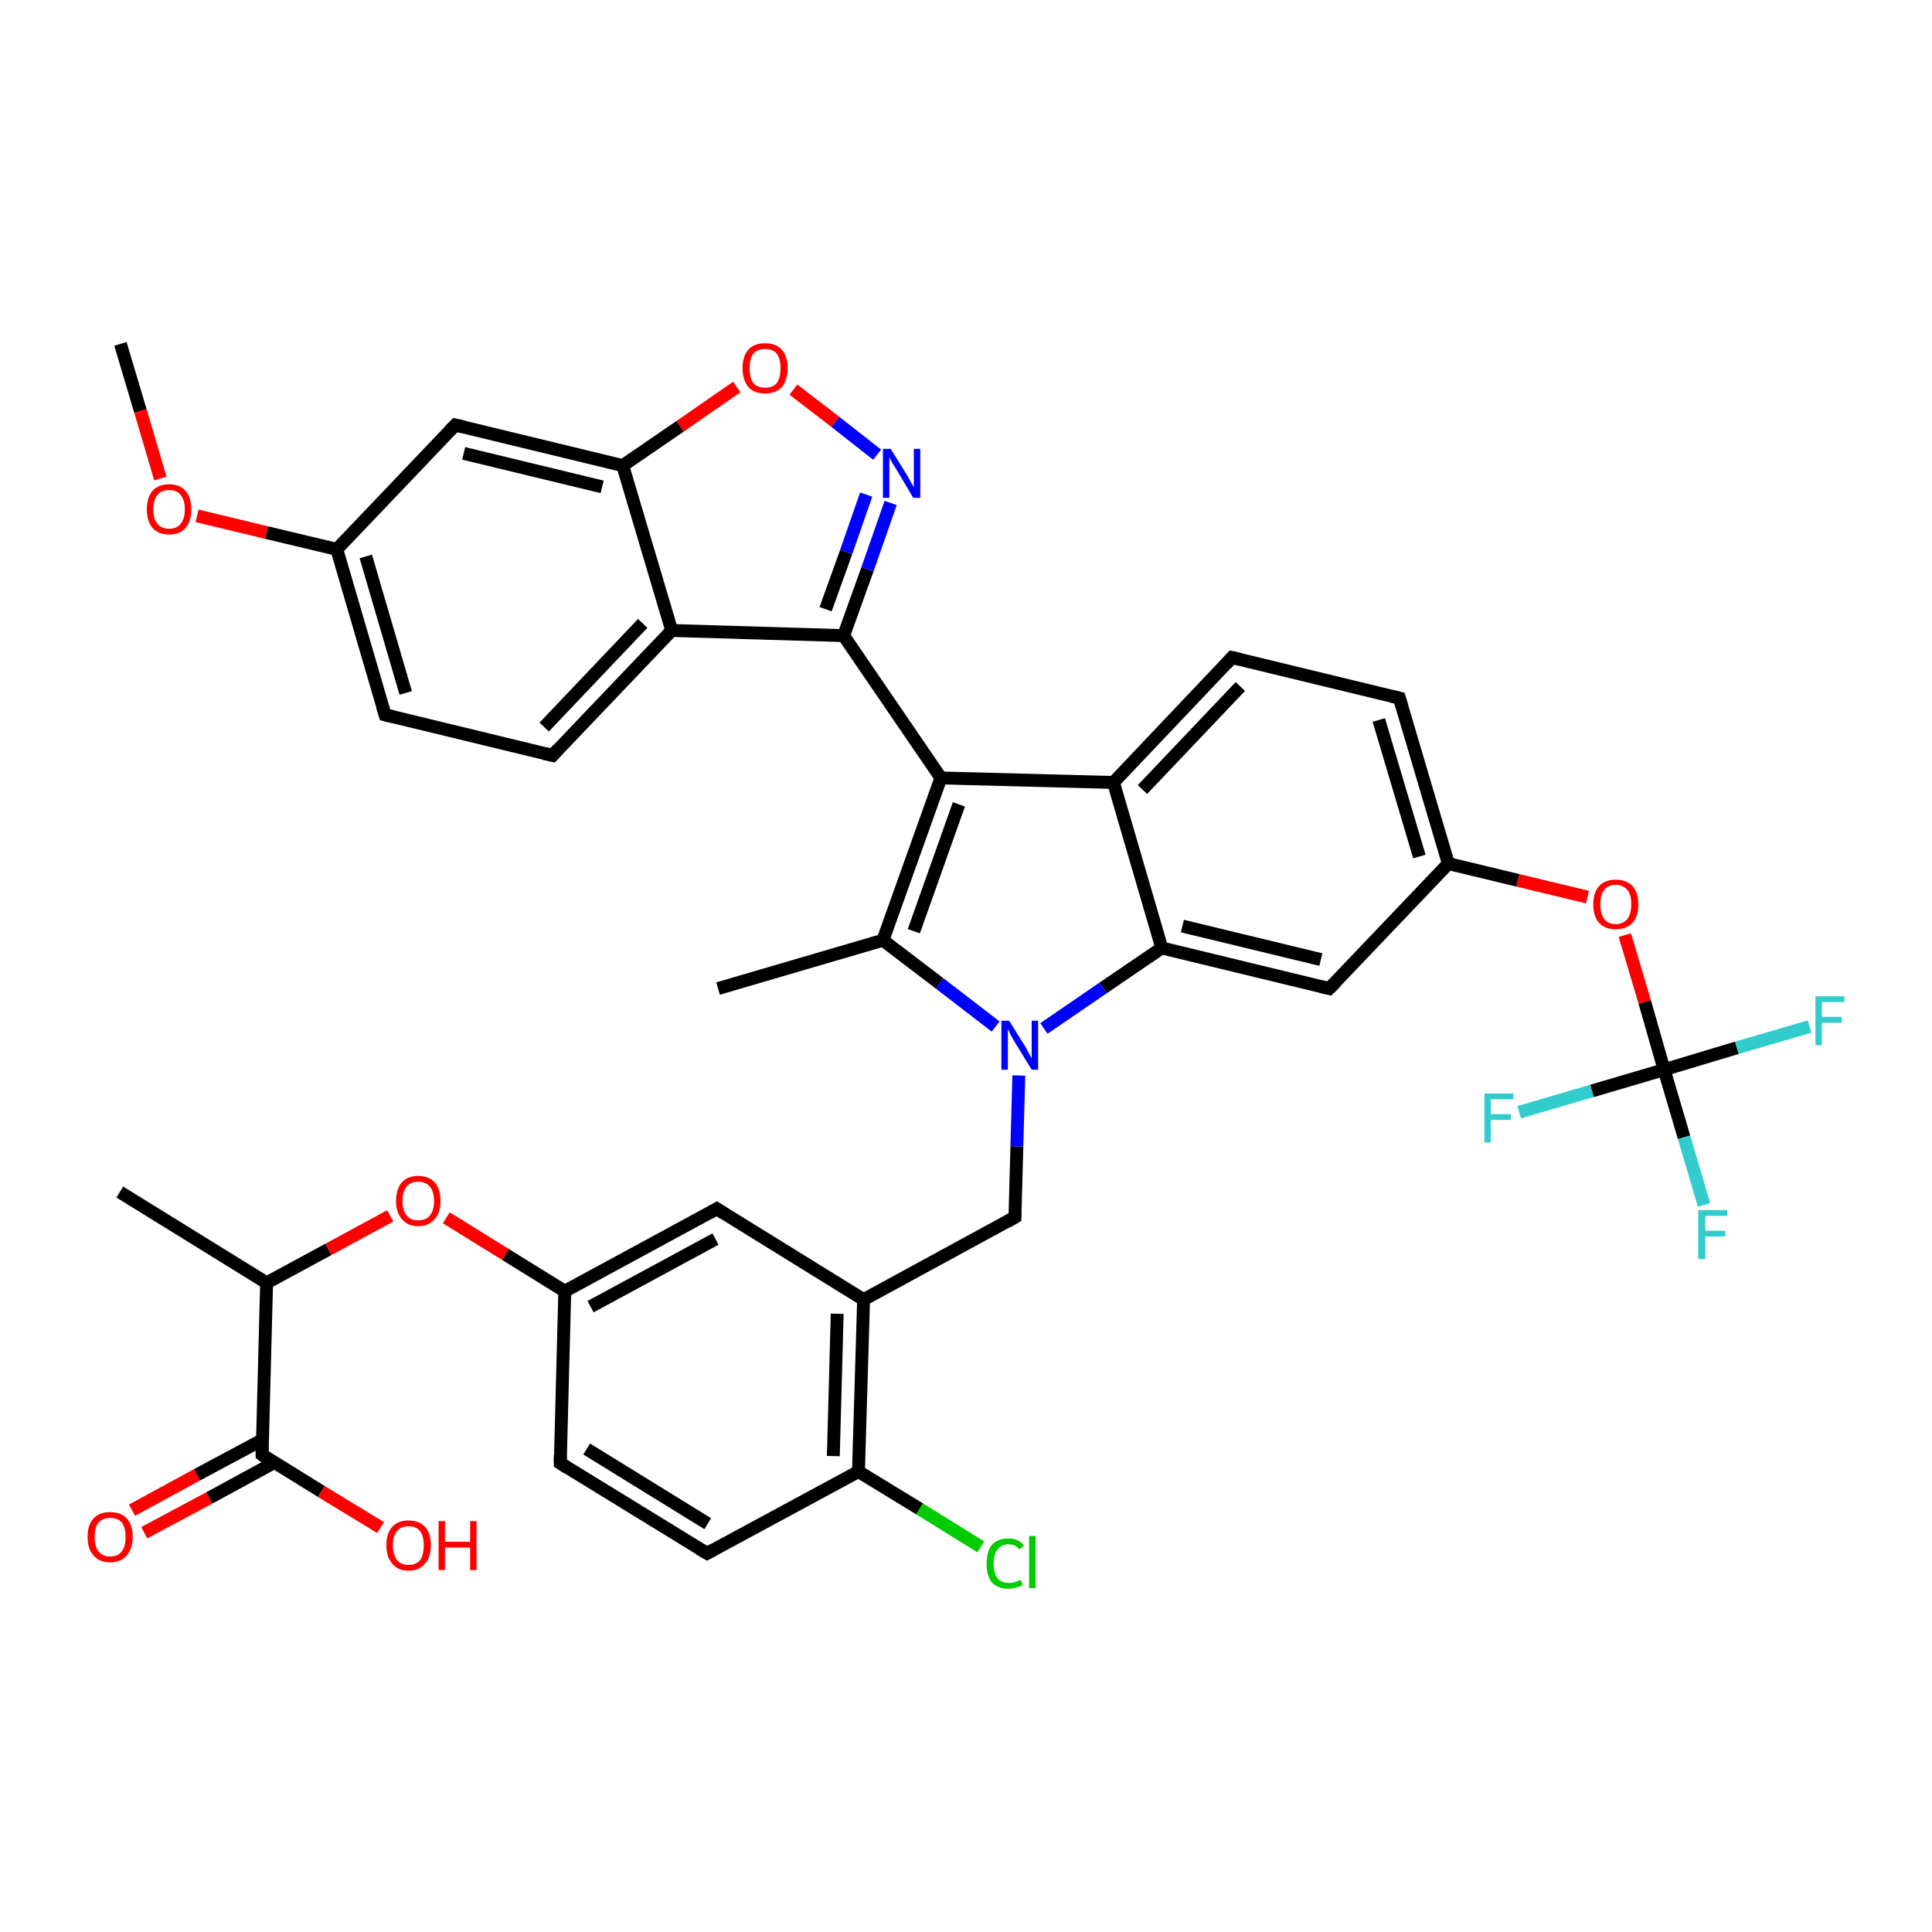 <?xml version='1.0' encoding='iso-8859-1'?>
<svg version='1.1' baseProfile='full'
              xmlns='http://www.w3.org/2000/svg'
                      xmlns:rdkit='http://www.rdkit.org/xml'
                      xmlns:xlink='http://www.w3.org/1999/xlink'
                  xml:space='preserve'
width='300px' height='300px' viewBox='0 0 300 300'>
<!-- END OF HEADER -->
<rect style='opacity:1.0;fill:#FFFFFF;stroke:none' width='300.0' height='300.0' x='0.0' y='0.0'> </rect>
<path class='bond-0 atom-0 atom-1' d='M 20.5,234.5 L 30.6,229.0' style='fill:none;fill-rule:evenodd;stroke:#FF0000;stroke-width:2.0px;stroke-linecap:butt;stroke-linejoin:miter;stroke-opacity:1' />
<path class='bond-0 atom-0 atom-1' d='M 30.6,229.0 L 40.7,223.6' style='fill:none;fill-rule:evenodd;stroke:#000000;stroke-width:2.0px;stroke-linecap:butt;stroke-linejoin:miter;stroke-opacity:1' />
<path class='bond-0 atom-0 atom-1' d='M 22.4,238.0 L 32.5,232.6' style='fill:none;fill-rule:evenodd;stroke:#FF0000;stroke-width:2.0px;stroke-linecap:butt;stroke-linejoin:miter;stroke-opacity:1' />
<path class='bond-0 atom-0 atom-1' d='M 32.5,232.6 L 42.6,227.1' style='fill:none;fill-rule:evenodd;stroke:#000000;stroke-width:2.0px;stroke-linecap:butt;stroke-linejoin:miter;stroke-opacity:1' />
<path class='bond-1 atom-1 atom-2' d='M 40.7,225.9 L 49.9,231.6' style='fill:none;fill-rule:evenodd;stroke:#000000;stroke-width:2.0px;stroke-linecap:butt;stroke-linejoin:miter;stroke-opacity:1' />
<path class='bond-1 atom-1 atom-2' d='M 49.9,231.6 L 59.1,237.2' style='fill:none;fill-rule:evenodd;stroke:#FF0000;stroke-width:2.0px;stroke-linecap:butt;stroke-linejoin:miter;stroke-opacity:1' />
<path class='bond-2 atom-1 atom-3' d='M 40.7,225.9 L 41.4,199.2' style='fill:none;fill-rule:evenodd;stroke:#000000;stroke-width:2.0px;stroke-linecap:butt;stroke-linejoin:miter;stroke-opacity:1' />
<path class='bond-3 atom-3 atom-4' d='M 41.4,199.2 L 51.0,194.0' style='fill:none;fill-rule:evenodd;stroke:#000000;stroke-width:2.0px;stroke-linecap:butt;stroke-linejoin:miter;stroke-opacity:1' />
<path class='bond-3 atom-3 atom-4' d='M 51.0,194.0 L 60.6,188.8' style='fill:none;fill-rule:evenodd;stroke:#FF0000;stroke-width:2.0px;stroke-linecap:butt;stroke-linejoin:miter;stroke-opacity:1' />
<path class='bond-4 atom-4 atom-5' d='M 69.3,189.1 L 78.5,194.8' style='fill:none;fill-rule:evenodd;stroke:#FF0000;stroke-width:2.0px;stroke-linecap:butt;stroke-linejoin:miter;stroke-opacity:1' />
<path class='bond-4 atom-4 atom-5' d='M 78.5,194.8 L 87.7,200.5' style='fill:none;fill-rule:evenodd;stroke:#000000;stroke-width:2.0px;stroke-linecap:butt;stroke-linejoin:miter;stroke-opacity:1' />
<path class='bond-5 atom-5 atom-6' d='M 87.7,200.5 L 111.3,187.7' style='fill:none;fill-rule:evenodd;stroke:#000000;stroke-width:2.0px;stroke-linecap:butt;stroke-linejoin:miter;stroke-opacity:1' />
<path class='bond-5 atom-5 atom-6' d='M 91.7,202.9 L 111.1,192.4' style='fill:none;fill-rule:evenodd;stroke:#000000;stroke-width:2.0px;stroke-linecap:butt;stroke-linejoin:miter;stroke-opacity:1' />
<path class='bond-6 atom-6 atom-7' d='M 111.3,187.7 L 134.1,201.8' style='fill:none;fill-rule:evenodd;stroke:#000000;stroke-width:2.0px;stroke-linecap:butt;stroke-linejoin:miter;stroke-opacity:1' />
<path class='bond-7 atom-7 atom-8' d='M 134.1,201.8 L 133.3,228.5' style='fill:none;fill-rule:evenodd;stroke:#000000;stroke-width:2.0px;stroke-linecap:butt;stroke-linejoin:miter;stroke-opacity:1' />
<path class='bond-7 atom-7 atom-8' d='M 130.0,204.0 L 129.4,226.1' style='fill:none;fill-rule:evenodd;stroke:#000000;stroke-width:2.0px;stroke-linecap:butt;stroke-linejoin:miter;stroke-opacity:1' />
<path class='bond-8 atom-8 atom-9' d='M 133.3,228.5 L 142.8,234.3' style='fill:none;fill-rule:evenodd;stroke:#000000;stroke-width:2.0px;stroke-linecap:butt;stroke-linejoin:miter;stroke-opacity:1' />
<path class='bond-8 atom-8 atom-9' d='M 142.8,234.3 L 152.3,240.2' style='fill:none;fill-rule:evenodd;stroke:#00CC00;stroke-width:2.0px;stroke-linecap:butt;stroke-linejoin:miter;stroke-opacity:1' />
<path class='bond-9 atom-8 atom-10' d='M 133.3,228.5 L 109.8,241.2' style='fill:none;fill-rule:evenodd;stroke:#000000;stroke-width:2.0px;stroke-linecap:butt;stroke-linejoin:miter;stroke-opacity:1' />
<path class='bond-10 atom-10 atom-11' d='M 109.8,241.2 L 87.0,227.2' style='fill:none;fill-rule:evenodd;stroke:#000000;stroke-width:2.0px;stroke-linecap:butt;stroke-linejoin:miter;stroke-opacity:1' />
<path class='bond-10 atom-10 atom-11' d='M 109.9,236.6 L 91.1,225.0' style='fill:none;fill-rule:evenodd;stroke:#000000;stroke-width:2.0px;stroke-linecap:butt;stroke-linejoin:miter;stroke-opacity:1' />
<path class='bond-11 atom-7 atom-12' d='M 134.1,201.8 L 157.6,189.0' style='fill:none;fill-rule:evenodd;stroke:#000000;stroke-width:2.0px;stroke-linecap:butt;stroke-linejoin:miter;stroke-opacity:1' />
<path class='bond-12 atom-12 atom-13' d='M 157.6,189.0 L 157.9,178.0' style='fill:none;fill-rule:evenodd;stroke:#000000;stroke-width:2.0px;stroke-linecap:butt;stroke-linejoin:miter;stroke-opacity:1' />
<path class='bond-12 atom-12 atom-13' d='M 157.9,178.0 L 158.2,167.0' style='fill:none;fill-rule:evenodd;stroke:#0000FF;stroke-width:2.0px;stroke-linecap:butt;stroke-linejoin:miter;stroke-opacity:1' />
<path class='bond-13 atom-13 atom-14' d='M 162.1,159.7 L 171.3,153.4' style='fill:none;fill-rule:evenodd;stroke:#0000FF;stroke-width:2.0px;stroke-linecap:butt;stroke-linejoin:miter;stroke-opacity:1' />
<path class='bond-13 atom-13 atom-14' d='M 171.3,153.4 L 180.4,147.2' style='fill:none;fill-rule:evenodd;stroke:#000000;stroke-width:2.0px;stroke-linecap:butt;stroke-linejoin:miter;stroke-opacity:1' />
<path class='bond-14 atom-14 atom-15' d='M 180.4,147.2 L 206.4,153.5' style='fill:none;fill-rule:evenodd;stroke:#000000;stroke-width:2.0px;stroke-linecap:butt;stroke-linejoin:miter;stroke-opacity:1' />
<path class='bond-14 atom-14 atom-15' d='M 183.6,143.8 L 205.1,149.0' style='fill:none;fill-rule:evenodd;stroke:#000000;stroke-width:2.0px;stroke-linecap:butt;stroke-linejoin:miter;stroke-opacity:1' />
<path class='bond-15 atom-15 atom-16' d='M 206.4,153.5 L 224.9,134.1' style='fill:none;fill-rule:evenodd;stroke:#000000;stroke-width:2.0px;stroke-linecap:butt;stroke-linejoin:miter;stroke-opacity:1' />
<path class='bond-16 atom-16 atom-17' d='M 224.9,134.1 L 235.7,136.7' style='fill:none;fill-rule:evenodd;stroke:#000000;stroke-width:2.0px;stroke-linecap:butt;stroke-linejoin:miter;stroke-opacity:1' />
<path class='bond-16 atom-16 atom-17' d='M 235.7,136.7 L 246.5,139.3' style='fill:none;fill-rule:evenodd;stroke:#FF0000;stroke-width:2.0px;stroke-linecap:butt;stroke-linejoin:miter;stroke-opacity:1' />
<path class='bond-17 atom-17 atom-18' d='M 252.3,145.2 L 255.4,155.6' style='fill:none;fill-rule:evenodd;stroke:#FF0000;stroke-width:2.0px;stroke-linecap:butt;stroke-linejoin:miter;stroke-opacity:1' />
<path class='bond-17 atom-17 atom-18' d='M 255.4,155.6 L 258.4,166.1' style='fill:none;fill-rule:evenodd;stroke:#000000;stroke-width:2.0px;stroke-linecap:butt;stroke-linejoin:miter;stroke-opacity:1' />
<path class='bond-18 atom-18 atom-19' d='M 258.4,166.1 L 261.5,176.6' style='fill:none;fill-rule:evenodd;stroke:#000000;stroke-width:2.0px;stroke-linecap:butt;stroke-linejoin:miter;stroke-opacity:1' />
<path class='bond-18 atom-18 atom-19' d='M 261.5,176.6 L 264.6,187.1' style='fill:none;fill-rule:evenodd;stroke:#33CCCC;stroke-width:2.0px;stroke-linecap:butt;stroke-linejoin:miter;stroke-opacity:1' />
<path class='bond-19 atom-18 atom-20' d='M 258.4,166.1 L 269.7,162.7' style='fill:none;fill-rule:evenodd;stroke:#000000;stroke-width:2.0px;stroke-linecap:butt;stroke-linejoin:miter;stroke-opacity:1' />
<path class='bond-19 atom-18 atom-20' d='M 269.7,162.7 L 281.0,159.4' style='fill:none;fill-rule:evenodd;stroke:#33CCCC;stroke-width:2.0px;stroke-linecap:butt;stroke-linejoin:miter;stroke-opacity:1' />
<path class='bond-20 atom-18 atom-21' d='M 258.4,166.1 L 247.2,169.4' style='fill:none;fill-rule:evenodd;stroke:#000000;stroke-width:2.0px;stroke-linecap:butt;stroke-linejoin:miter;stroke-opacity:1' />
<path class='bond-20 atom-18 atom-21' d='M 247.2,169.4 L 235.9,172.7' style='fill:none;fill-rule:evenodd;stroke:#33CCCC;stroke-width:2.0px;stroke-linecap:butt;stroke-linejoin:miter;stroke-opacity:1' />
<path class='bond-21 atom-16 atom-22' d='M 224.9,134.1 L 217.3,108.4' style='fill:none;fill-rule:evenodd;stroke:#000000;stroke-width:2.0px;stroke-linecap:butt;stroke-linejoin:miter;stroke-opacity:1' />
<path class='bond-21 atom-16 atom-22' d='M 220.4,133.0 L 214.1,111.8' style='fill:none;fill-rule:evenodd;stroke:#000000;stroke-width:2.0px;stroke-linecap:butt;stroke-linejoin:miter;stroke-opacity:1' />
<path class='bond-22 atom-22 atom-23' d='M 217.3,108.4 L 191.3,102.1' style='fill:none;fill-rule:evenodd;stroke:#000000;stroke-width:2.0px;stroke-linecap:butt;stroke-linejoin:miter;stroke-opacity:1' />
<path class='bond-23 atom-23 atom-24' d='M 191.3,102.1 L 172.9,121.5' style='fill:none;fill-rule:evenodd;stroke:#000000;stroke-width:2.0px;stroke-linecap:butt;stroke-linejoin:miter;stroke-opacity:1' />
<path class='bond-23 atom-23 atom-24' d='M 192.6,106.6 L 177.4,122.6' style='fill:none;fill-rule:evenodd;stroke:#000000;stroke-width:2.0px;stroke-linecap:butt;stroke-linejoin:miter;stroke-opacity:1' />
<path class='bond-24 atom-24 atom-25' d='M 172.9,121.5 L 146.1,120.8' style='fill:none;fill-rule:evenodd;stroke:#000000;stroke-width:2.0px;stroke-linecap:butt;stroke-linejoin:miter;stroke-opacity:1' />
<path class='bond-25 atom-25 atom-26' d='M 146.1,120.8 L 131.0,98.7' style='fill:none;fill-rule:evenodd;stroke:#000000;stroke-width:2.0px;stroke-linecap:butt;stroke-linejoin:miter;stroke-opacity:1' />
<path class='bond-26 atom-26 atom-27' d='M 131.0,98.7 L 134.7,88.4' style='fill:none;fill-rule:evenodd;stroke:#000000;stroke-width:2.0px;stroke-linecap:butt;stroke-linejoin:miter;stroke-opacity:1' />
<path class='bond-26 atom-26 atom-27' d='M 134.7,88.4 L 138.3,78.1' style='fill:none;fill-rule:evenodd;stroke:#0000FF;stroke-width:2.0px;stroke-linecap:butt;stroke-linejoin:miter;stroke-opacity:1' />
<path class='bond-26 atom-26 atom-27' d='M 128.2,94.6 L 131.4,85.7' style='fill:none;fill-rule:evenodd;stroke:#000000;stroke-width:2.0px;stroke-linecap:butt;stroke-linejoin:miter;stroke-opacity:1' />
<path class='bond-26 atom-26 atom-27' d='M 131.4,85.7 L 134.5,76.8' style='fill:none;fill-rule:evenodd;stroke:#0000FF;stroke-width:2.0px;stroke-linecap:butt;stroke-linejoin:miter;stroke-opacity:1' />
<path class='bond-27 atom-27 atom-28' d='M 136.2,70.6 L 129.7,65.5' style='fill:none;fill-rule:evenodd;stroke:#0000FF;stroke-width:2.0px;stroke-linecap:butt;stroke-linejoin:miter;stroke-opacity:1' />
<path class='bond-27 atom-27 atom-28' d='M 129.7,65.5 L 123.2,60.5' style='fill:none;fill-rule:evenodd;stroke:#FF0000;stroke-width:2.0px;stroke-linecap:butt;stroke-linejoin:miter;stroke-opacity:1' />
<path class='bond-28 atom-28 atom-29' d='M 114.4,60.1 L 105.6,66.2' style='fill:none;fill-rule:evenodd;stroke:#FF0000;stroke-width:2.0px;stroke-linecap:butt;stroke-linejoin:miter;stroke-opacity:1' />
<path class='bond-28 atom-28 atom-29' d='M 105.6,66.2 L 96.7,72.3' style='fill:none;fill-rule:evenodd;stroke:#000000;stroke-width:2.0px;stroke-linecap:butt;stroke-linejoin:miter;stroke-opacity:1' />
<path class='bond-29 atom-29 atom-30' d='M 96.7,72.3 L 70.7,66.0' style='fill:none;fill-rule:evenodd;stroke:#000000;stroke-width:2.0px;stroke-linecap:butt;stroke-linejoin:miter;stroke-opacity:1' />
<path class='bond-29 atom-29 atom-30' d='M 93.5,75.6 L 72.0,70.4' style='fill:none;fill-rule:evenodd;stroke:#000000;stroke-width:2.0px;stroke-linecap:butt;stroke-linejoin:miter;stroke-opacity:1' />
<path class='bond-30 atom-30 atom-31' d='M 70.7,66.0 L 52.3,85.3' style='fill:none;fill-rule:evenodd;stroke:#000000;stroke-width:2.0px;stroke-linecap:butt;stroke-linejoin:miter;stroke-opacity:1' />
<path class='bond-31 atom-31 atom-32' d='M 52.3,85.3 L 41.4,82.7' style='fill:none;fill-rule:evenodd;stroke:#000000;stroke-width:2.0px;stroke-linecap:butt;stroke-linejoin:miter;stroke-opacity:1' />
<path class='bond-31 atom-31 atom-32' d='M 41.4,82.7 L 30.6,80.1' style='fill:none;fill-rule:evenodd;stroke:#FF0000;stroke-width:2.0px;stroke-linecap:butt;stroke-linejoin:miter;stroke-opacity:1' />
<path class='bond-32 atom-32 atom-33' d='M 24.9,74.3 L 21.8,63.8' style='fill:none;fill-rule:evenodd;stroke:#FF0000;stroke-width:2.0px;stroke-linecap:butt;stroke-linejoin:miter;stroke-opacity:1' />
<path class='bond-32 atom-32 atom-33' d='M 21.8,63.8 L 18.7,53.4' style='fill:none;fill-rule:evenodd;stroke:#000000;stroke-width:2.0px;stroke-linecap:butt;stroke-linejoin:miter;stroke-opacity:1' />
<path class='bond-33 atom-31 atom-34' d='M 52.3,85.3 L 59.8,111.0' style='fill:none;fill-rule:evenodd;stroke:#000000;stroke-width:2.0px;stroke-linecap:butt;stroke-linejoin:miter;stroke-opacity:1' />
<path class='bond-33 atom-31 atom-34' d='M 56.8,86.4 L 63.0,107.6' style='fill:none;fill-rule:evenodd;stroke:#000000;stroke-width:2.0px;stroke-linecap:butt;stroke-linejoin:miter;stroke-opacity:1' />
<path class='bond-34 atom-34 atom-35' d='M 59.8,111.0 L 85.8,117.3' style='fill:none;fill-rule:evenodd;stroke:#000000;stroke-width:2.0px;stroke-linecap:butt;stroke-linejoin:miter;stroke-opacity:1' />
<path class='bond-35 atom-35 atom-36' d='M 85.8,117.3 L 104.3,97.9' style='fill:none;fill-rule:evenodd;stroke:#000000;stroke-width:2.0px;stroke-linecap:butt;stroke-linejoin:miter;stroke-opacity:1' />
<path class='bond-35 atom-35 atom-36' d='M 84.5,112.9 L 99.8,96.8' style='fill:none;fill-rule:evenodd;stroke:#000000;stroke-width:2.0px;stroke-linecap:butt;stroke-linejoin:miter;stroke-opacity:1' />
<path class='bond-36 atom-25 atom-37' d='M 146.1,120.8 L 137.1,146.0' style='fill:none;fill-rule:evenodd;stroke:#000000;stroke-width:2.0px;stroke-linecap:butt;stroke-linejoin:miter;stroke-opacity:1' />
<path class='bond-36 atom-25 atom-37' d='M 148.9,124.9 L 141.9,144.6' style='fill:none;fill-rule:evenodd;stroke:#000000;stroke-width:2.0px;stroke-linecap:butt;stroke-linejoin:miter;stroke-opacity:1' />
<path class='bond-37 atom-37 atom-38' d='M 137.1,146.0 L 111.5,153.5' style='fill:none;fill-rule:evenodd;stroke:#000000;stroke-width:2.0px;stroke-linecap:butt;stroke-linejoin:miter;stroke-opacity:1' />
<path class='bond-38 atom-3 atom-39' d='M 41.4,199.2 L 18.6,185.1' style='fill:none;fill-rule:evenodd;stroke:#000000;stroke-width:2.0px;stroke-linecap:butt;stroke-linejoin:miter;stroke-opacity:1' />
<path class='bond-39 atom-11 atom-5' d='M 87.0,227.2 L 87.7,200.5' style='fill:none;fill-rule:evenodd;stroke:#000000;stroke-width:2.0px;stroke-linecap:butt;stroke-linejoin:miter;stroke-opacity:1' />
<path class='bond-40 atom-24 atom-14' d='M 172.9,121.5 L 180.4,147.2' style='fill:none;fill-rule:evenodd;stroke:#000000;stroke-width:2.0px;stroke-linecap:butt;stroke-linejoin:miter;stroke-opacity:1' />
<path class='bond-41 atom-36 atom-29' d='M 104.3,97.9 L 96.7,72.3' style='fill:none;fill-rule:evenodd;stroke:#000000;stroke-width:2.0px;stroke-linecap:butt;stroke-linejoin:miter;stroke-opacity:1' />
<path class='bond-42 atom-36 atom-26' d='M 104.3,97.9 L 131.0,98.7' style='fill:none;fill-rule:evenodd;stroke:#000000;stroke-width:2.0px;stroke-linecap:butt;stroke-linejoin:miter;stroke-opacity:1' />
<path class='bond-43 atom-37 atom-13' d='M 137.1,146.0 L 145.9,152.7' style='fill:none;fill-rule:evenodd;stroke:#000000;stroke-width:2.0px;stroke-linecap:butt;stroke-linejoin:miter;stroke-opacity:1' />
<path class='bond-43 atom-37 atom-13' d='M 145.9,152.7 L 154.6,159.4' style='fill:none;fill-rule:evenodd;stroke:#0000FF;stroke-width:2.0px;stroke-linecap:butt;stroke-linejoin:miter;stroke-opacity:1' />
<path d='M 41.1,226.2 L 40.7,225.9 L 40.7,224.6' style='fill:none;stroke:#000000;stroke-width:2.0px;stroke-linecap:butt;stroke-linejoin:miter;stroke-opacity:1;' />
<path d='M 110.1,188.4 L 111.3,187.7 L 112.4,188.4' style='fill:none;stroke:#000000;stroke-width:2.0px;stroke-linecap:butt;stroke-linejoin:miter;stroke-opacity:1;' />
<path d='M 110.9,240.6 L 109.8,241.2 L 108.6,240.5' style='fill:none;stroke:#000000;stroke-width:2.0px;stroke-linecap:butt;stroke-linejoin:miter;stroke-opacity:1;' />
<path d='M 88.1,227.9 L 87.0,227.2 L 87.0,225.9' style='fill:none;stroke:#000000;stroke-width:2.0px;stroke-linecap:butt;stroke-linejoin:miter;stroke-opacity:1;' />
<path d='M 156.4,189.7 L 157.6,189.0 L 157.6,188.5' style='fill:none;stroke:#000000;stroke-width:2.0px;stroke-linecap:butt;stroke-linejoin:miter;stroke-opacity:1;' />
<path d='M 205.1,153.2 L 206.4,153.5 L 207.4,152.5' style='fill:none;stroke:#000000;stroke-width:2.0px;stroke-linecap:butt;stroke-linejoin:miter;stroke-opacity:1;' />
<path d='M 217.7,109.7 L 217.3,108.4 L 216.0,108.1' style='fill:none;stroke:#000000;stroke-width:2.0px;stroke-linecap:butt;stroke-linejoin:miter;stroke-opacity:1;' />
<path d='M 192.6,102.4 L 191.3,102.1 L 190.4,103.1' style='fill:none;stroke:#000000;stroke-width:2.0px;stroke-linecap:butt;stroke-linejoin:miter;stroke-opacity:1;' />
<path d='M 72.0,66.3 L 70.7,66.0 L 69.8,66.9' style='fill:none;stroke:#000000;stroke-width:2.0px;stroke-linecap:butt;stroke-linejoin:miter;stroke-opacity:1;' />
<path d='M 59.4,109.7 L 59.8,111.0 L 61.1,111.3' style='fill:none;stroke:#000000;stroke-width:2.0px;stroke-linecap:butt;stroke-linejoin:miter;stroke-opacity:1;' />
<path d='M 84.5,117.0 L 85.8,117.3 L 86.7,116.3' style='fill:none;stroke:#000000;stroke-width:2.0px;stroke-linecap:butt;stroke-linejoin:miter;stroke-opacity:1;' />
<path class='atom-0' d='M 13.6 238.6
Q 13.6 236.8, 14.5 235.8
Q 15.4 234.8, 17.1 234.8
Q 18.8 234.8, 19.7 235.8
Q 20.6 236.8, 20.6 238.6
Q 20.6 240.5, 19.7 241.5
Q 18.8 242.6, 17.1 242.6
Q 15.4 242.6, 14.5 241.5
Q 13.6 240.5, 13.6 238.6
M 17.1 241.7
Q 18.3 241.7, 18.9 240.9
Q 19.5 240.2, 19.5 238.6
Q 19.5 237.2, 18.9 236.4
Q 18.3 235.7, 17.1 235.7
Q 16.0 235.7, 15.3 236.4
Q 14.7 237.2, 14.7 238.6
Q 14.7 240.2, 15.3 240.9
Q 16.0 241.7, 17.1 241.7
' fill='#FF0000'/>
<path class='atom-2' d='M 60.0 239.9
Q 60.0 238.1, 60.9 237.1
Q 61.8 236.1, 63.4 236.1
Q 65.1 236.1, 66.0 237.1
Q 66.9 238.1, 66.9 239.9
Q 66.9 241.8, 66.0 242.8
Q 65.1 243.9, 63.4 243.9
Q 61.8 243.9, 60.9 242.8
Q 60.0 241.8, 60.0 239.9
M 63.4 243.0
Q 64.6 243.0, 65.2 242.3
Q 65.8 241.5, 65.8 239.9
Q 65.8 238.5, 65.2 237.7
Q 64.6 237.0, 63.4 237.0
Q 62.3 237.0, 61.7 237.7
Q 61.0 238.5, 61.0 239.9
Q 61.0 241.5, 61.7 242.3
Q 62.3 243.0, 63.4 243.0
' fill='#FF0000'/>
<path class='atom-2' d='M 68.1 236.2
L 69.1 236.2
L 69.1 239.4
L 73.0 239.4
L 73.0 236.2
L 74.0 236.2
L 74.0 243.8
L 73.0 243.8
L 73.0 240.3
L 69.1 240.3
L 69.1 243.8
L 68.1 243.8
L 68.1 236.2
' fill='#FF0000'/>
<path class='atom-4' d='M 61.5 186.5
Q 61.5 184.6, 62.4 183.6
Q 63.3 182.6, 64.9 182.6
Q 66.6 182.6, 67.5 183.6
Q 68.4 184.6, 68.4 186.5
Q 68.4 188.3, 67.5 189.3
Q 66.6 190.4, 64.9 190.4
Q 63.3 190.4, 62.4 189.3
Q 61.5 188.3, 61.5 186.5
M 64.9 189.5
Q 66.1 189.5, 66.7 188.8
Q 67.4 188.0, 67.4 186.5
Q 67.4 185.0, 66.7 184.2
Q 66.1 183.5, 64.9 183.5
Q 63.8 183.5, 63.2 184.2
Q 62.5 185.0, 62.5 186.5
Q 62.5 188.0, 63.2 188.8
Q 63.8 189.5, 64.9 189.5
' fill='#FF0000'/>
<path class='atom-9' d='M 153.2 242.8
Q 153.2 240.9, 154.0 239.9
Q 154.9 238.9, 156.6 238.9
Q 158.2 238.9, 159.0 240.0
L 158.3 240.6
Q 157.7 239.8, 156.6 239.8
Q 155.5 239.8, 154.9 240.6
Q 154.3 241.3, 154.3 242.8
Q 154.3 244.3, 154.9 245.1
Q 155.5 245.8, 156.7 245.8
Q 157.6 245.8, 158.5 245.3
L 158.8 246.1
Q 158.4 246.4, 157.8 246.5
Q 157.2 246.7, 156.6 246.7
Q 154.9 246.7, 154.0 245.7
Q 153.2 244.7, 153.2 242.8
' fill='#00CC00'/>
<path class='atom-9' d='M 159.8 238.5
L 160.8 238.5
L 160.8 246.6
L 159.8 246.6
L 159.8 238.5
' fill='#00CC00'/>
<path class='atom-13' d='M 156.7 158.5
L 159.2 162.5
Q 159.4 162.9, 159.8 163.6
Q 160.2 164.3, 160.2 164.4
L 160.2 158.5
L 161.2 158.5
L 161.2 166.1
L 160.2 166.1
L 157.5 161.7
Q 157.2 161.2, 156.9 160.6
Q 156.6 160.0, 156.5 159.8
L 156.5 166.1
L 155.5 166.1
L 155.5 158.5
L 156.7 158.5
' fill='#0000FF'/>
<path class='atom-17' d='M 247.4 140.4
Q 247.4 138.6, 248.3 137.6
Q 249.2 136.6, 250.9 136.6
Q 252.6 136.6, 253.5 137.6
Q 254.4 138.6, 254.4 140.4
Q 254.4 142.3, 253.5 143.3
Q 252.5 144.3, 250.9 144.3
Q 249.2 144.3, 248.3 143.3
Q 247.4 142.3, 247.4 140.4
M 250.9 143.5
Q 252.0 143.5, 252.7 142.7
Q 253.3 141.9, 253.3 140.4
Q 253.3 138.9, 252.7 138.2
Q 252.0 137.4, 250.9 137.4
Q 249.7 137.4, 249.1 138.2
Q 248.5 138.9, 248.5 140.4
Q 248.5 141.9, 249.1 142.7
Q 249.7 143.5, 250.9 143.5
' fill='#FF0000'/>
<path class='atom-19' d='M 263.7 187.9
L 268.2 187.9
L 268.2 188.8
L 264.8 188.8
L 264.8 191.1
L 267.9 191.1
L 267.9 192.0
L 264.8 192.0
L 264.8 195.5
L 263.7 195.5
L 263.7 187.9
' fill='#33CCCC'/>
<path class='atom-20' d='M 281.9 154.7
L 286.4 154.7
L 286.4 155.6
L 282.9 155.6
L 282.9 157.9
L 286.0 157.9
L 286.0 158.8
L 282.9 158.8
L 282.9 162.3
L 281.9 162.3
L 281.9 154.7
' fill='#33CCCC'/>
<path class='atom-21' d='M 230.5 169.8
L 235.0 169.8
L 235.0 170.7
L 231.5 170.7
L 231.5 173.0
L 234.6 173.0
L 234.6 173.9
L 231.5 173.9
L 231.5 177.4
L 230.5 177.4
L 230.5 169.8
' fill='#33CCCC'/>
<path class='atom-27' d='M 138.3 69.7
L 140.8 73.7
Q 141.0 74.1, 141.4 74.8
Q 141.8 75.5, 141.9 75.6
L 141.9 69.7
L 142.9 69.7
L 142.9 77.3
L 141.8 77.3
L 139.2 72.9
Q 138.9 72.4, 138.5 71.8
Q 138.2 71.2, 138.1 71.0
L 138.1 77.3
L 137.1 77.3
L 137.1 69.7
L 138.3 69.7
' fill='#0000FF'/>
<path class='atom-28' d='M 115.3 57.2
Q 115.3 55.3, 116.2 54.3
Q 117.1 53.3, 118.8 53.3
Q 120.5 53.3, 121.4 54.3
Q 122.3 55.3, 122.3 57.2
Q 122.3 59.0, 121.4 60.1
Q 120.5 61.1, 118.8 61.1
Q 117.1 61.1, 116.2 60.1
Q 115.3 59.0, 115.3 57.2
M 118.8 60.2
Q 120.0 60.2, 120.6 59.5
Q 121.2 58.7, 121.2 57.2
Q 121.2 55.7, 120.6 54.9
Q 120.0 54.2, 118.8 54.2
Q 117.6 54.2, 117.0 54.9
Q 116.4 55.7, 116.4 57.2
Q 116.4 58.7, 117.0 59.5
Q 117.6 60.2, 118.8 60.2
' fill='#FF0000'/>
<path class='atom-32' d='M 22.8 79.1
Q 22.8 77.2, 23.7 76.2
Q 24.6 75.2, 26.3 75.2
Q 27.9 75.2, 28.8 76.2
Q 29.7 77.2, 29.7 79.1
Q 29.7 80.9, 28.8 82.0
Q 27.9 83.0, 26.3 83.0
Q 24.6 83.0, 23.7 82.0
Q 22.8 80.9, 22.8 79.1
M 26.3 82.1
Q 27.4 82.1, 28.0 81.4
Q 28.7 80.6, 28.7 79.1
Q 28.7 77.6, 28.0 76.8
Q 27.4 76.1, 26.3 76.1
Q 25.1 76.1, 24.5 76.8
Q 23.8 77.6, 23.8 79.1
Q 23.8 80.6, 24.5 81.4
Q 25.1 82.1, 26.3 82.1
' fill='#FF0000'/>
</svg>
